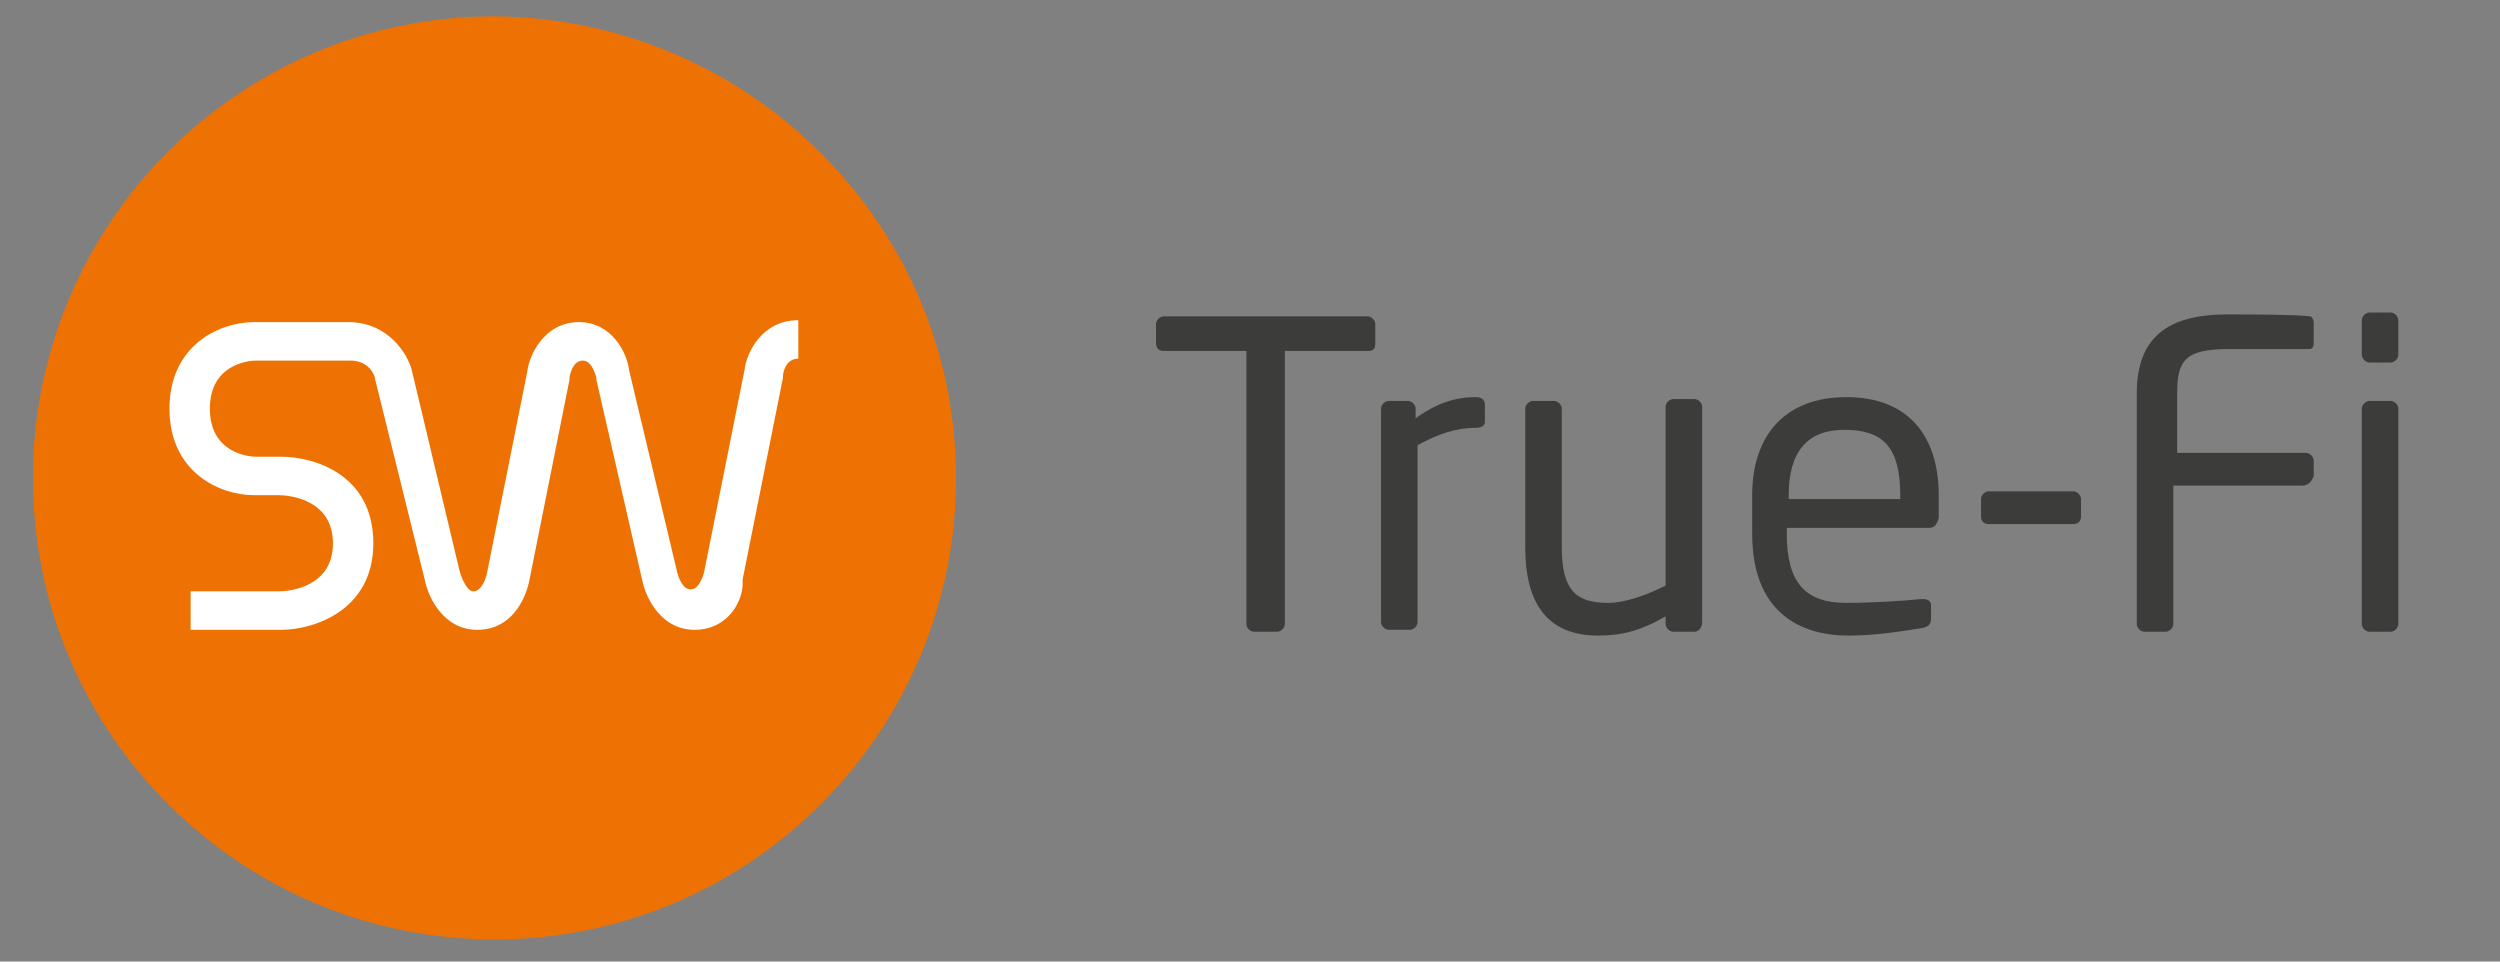 <?xml version="1.0" encoding="UTF-8" standalone="no"?>
<!-- Generator: Adobe Illustrator 19.0.0, SVG Export Plug-In . SVG Version: 6.00 Build 0)  -->

<svg
   xmlns:dc="http://purl.org/dc/elements/1.1/"
   xmlns:cc="http://creativecommons.org/ns#"
   xmlns:rdf="http://www.w3.org/1999/02/22-rdf-syntax-ns#"
   xmlns:svg="http://www.w3.org/2000/svg"
   xmlns="http://www.w3.org/2000/svg"
   xmlns:sodipodi="http://sodipodi.sourceforge.net/DTD/sodipodi-0.dtd"
   xmlns:inkscape="http://www.inkscape.org/namespaces/inkscape"
   version="1.1"
   id="Layer_1"
   x="0px"
   y="0px"
   viewBox="0 0 130 50"
   xml:space="preserve"
   inkscape:version="0.91 r13725"
   sodipodi:docname="sonarworks-logo-small.svg"
   width="130"
   height="50"><rect x="0" y="0" width="130" height="50" fill="#808080" stroke="none"/><defs
   id="defs27" /><sodipodi:namedview
   pagecolor="#ffffff"
   bordercolor="#666666"
   borderopacity="1"
   objecttolerance="10"
   gridtolerance="10"
   guidetolerance="10"
   inkscape:pageopacity="0"
   inkscape:pageshadow="2"
   inkscape:window-width="1920"
   inkscape:window-height="1137"
   id="namedview25"
   showgrid="false"
   inkscape:zoom="1.5578947"
   inkscape:cx="64.645283"
   inkscape:cy="-85.149387"
   inkscape:window-x="1912"
   inkscape:window-y="-8"
   inkscape:window-maximized="1"
   inkscape:current-layer="g4157" />
<style
   type="text/css"
   id="style3">
	.st0{fill:#3C3C3B;}
	.st1{fill:#EE7203;}
	.st2{fill:#FFFFFF;}
</style>












<g
   id="g4157"><path
     style="fill:#ee7203"
     inkscape:connector-curvature="0"
     d="m 49.713,24.85 c 0,13.2 -10.7,24 -24,24 -13.2,0 -24,-10.7 -24,-24 0,-13.2 10.7,-24 24,-24 13.2,0.1 24,10.8 24,24"
     class="st1"
     id="XMLID_17_" /><path
     style="fill:#ffffff"
     inkscape:connector-curvature="0"
     d="m 24.813,32.75 c -1.7,0 -2.5,-1.6 -2.7,-2.5 l -2.6,-10.5 c 0,-0.2 -0.3,-1 -1.3,-1 l -4.9,0 c -0.4,0 -2.4,0.2 -2.4,2.5 0,2.3 2,2.5 2.4,2.5 l 1.3,0 c 1.7,0 4.8,0.9 4.8,4.5 0,3.5 -3.1,4.5 -4.8,4.5 l -4.7,0 0,-2 4.6,0 c 0.5,0 2.8,-0.2 2.8,-2.5 0,-2.3 -2.3,-2.5 -2.8,-2.5 l -1.3,0 c -1.8,0 -4.4,-1.2 -4.4,-4.5 0,-3.3 2.6,-4.5 4.4,-4.5 l 4.9,0 c 2.1,0 3.1,1.7 3.3,2.5 l 2.5,10.5 c 0,0 0.3,1 0.7,1 0.5,0 0.7,-0.9 0.7,-0.9 0,0 0,0 0,0 l 2.1,-10.5 c 0.1,-0.9 0.9,-2.6 2.7,-2.6 1.7,0 2.5,1.6 2.6,2.5 l 2.5,10.5 c 0,0 0,0 0,0 0,0 0.2,0.9 0.7,0.9 0.5,0 0.7,-0.9 0.7,-0.9 0,0 0,0 0,0 l 2.1,-10.5 c 0.1,-0.9 0.9,-2.6 2.8,-2.6 l 0,2 c -0.7,0 -0.8,0.8 -0.8,0.9 0,0 0,0 0,0.1 l -2.1,10.5 c 0.1,1 -0.7,2.6 -2.5,2.6 -1.7,0 -2.5,-1.6 -2.7,-2.5 l -2.4,-10.5 c 0,0 0,0 0,-0.1 0,0 -0.2,-0.9 -0.7,-0.9 -0.6,0 -0.7,0.9 -0.7,0.9 0,0 0,0 0,0.1 l -2.1,10.5 c -0.2,0.9 -0.9,2.5 -2.7,2.5"
     class="st2"
     id="XMLID_18_" /><g
     transform="translate(-208.087,-47.25)"
     id="XMLID_19_">
	<path
   style="fill:#3c3c3b"
   inkscape:connector-curvature="0"
   d="m 279.2,65.5 -4.3,0 0,14.2 c 0,0.2 -0.2,0.4 -0.4,0.4 l -1.2,0 c -0.2,0 -0.4,-0.2 -0.4,-0.4 l 0,-14.2 -4.3,0 c -0.2,0 -0.4,-0.1 -0.4,-0.4 l 0,-1 c 0,-0.2 0.2,-0.4 0.4,-0.4 l 10.6,0 c 0.2,0 0.4,0.2 0.4,0.4 l 0,1 c 0,0.3 -0.1,0.4 -0.4,0.4 z"
   class="st0"
   id="XMLID_20_" />
	<path
   style="fill:#3c3c3b"
   inkscape:connector-curvature="0"
   d="m 284.8,69.5 c -1,0 -1.9,0.3 -3,0.9 l 0,9.2 c 0,0.2 -0.2,0.4 -0.4,0.4 l -1.1,0 c -0.2,0 -0.4,-0.2 -0.4,-0.4 l 0,-11.1 c 0,-0.2 0.2,-0.4 0.4,-0.4 l 1,0 c 0.2,0 0.4,0.2 0.4,0.4 l 0,0.5 c 1.1,-0.8 2.1,-1.1 3.1,-1.1 0.3,0 0.5,0.1 0.5,0.4 l 0,0.9 c 0,0.2 -0.2,0.3 -0.5,0.3 z"
   class="st0"
   id="XMLID_22_" />
	<path
   style="fill:#3c3c3b"
   inkscape:connector-curvature="0"
   d="m 296.2,80.1 -1.1,0 c -0.2,0 -0.4,-0.2 -0.4,-0.4 l 0,-0.4 c -1.2,0.7 -2.2,1 -3.5,1 -2.6,0 -3.8,-1.6 -3.8,-4.6 l 0,-7.2 c 0,-0.2 0.2,-0.4 0.4,-0.4 l 1.1,0 c 0.2,0 0.4,0.2 0.4,0.4 l 0,7.2 c 0,2.2 0.7,2.9 2.4,2.9 0.9,0 2,-0.4 3,-0.9 l 0,-9.3 c 0,-0.2 0.2,-0.4 0.4,-0.4 l 1.1,0 c 0.2,0 0.4,0.2 0.4,0.4 l 0,11.2 c 0,0.3 -0.2,0.5 -0.4,0.5 z"
   class="st0"
   id="XMLID_24_" />
	<path
   style="fill:#3c3c3b"
   inkscape:connector-curvature="0"
   d="m 308.4,74.7 -7.4,0 0,0.3 c 0,2.6 1,3.6 3.1,3.6 1.3,0 2.9,-0.1 3.9,-0.2 0,0 0.1,0 0.1,0 0.2,0 0.4,0.1 0.4,0.3 l 0,0.7 c 0,0.3 -0.1,0.4 -0.4,0.5 -1.3,0.2 -2.5,0.4 -3.9,0.4 -2.5,0 -5,-1.2 -5,-5.3 l 0,-2 c 0,-3.1 1.7,-5.1 4.9,-5.1 3.2,0 4.8,2 4.8,5.1 l 0,1.2 c -0.1,0.3 -0.2,0.5 -0.5,0.5 z M 306.9,73 c 0,-2.5 -0.9,-3.4 -2.9,-3.4 -1.9,0 -2.9,1.1 -2.9,3.4 l 0,0.2 5.8,0 0,-0.2 z"
   class="st0"
   id="XMLID_26_" />
	<path
   style="fill:#3c3c3b"
   inkscape:connector-curvature="0"
   d="m 315.9,74.5 -4.4,0 c -0.2,0 -0.4,-0.1 -0.4,-0.4 l 0,-0.9 c 0,-0.2 0.2,-0.4 0.4,-0.4 l 4.4,0 c 0.2,0 0.4,0.2 0.4,0.4 l 0,0.9 c 0,0.2 -0.1,0.4 -0.4,0.4 z"
   class="st0"
   id="XMLID_29_" />
	<path
   style="fill:#3c3c3b"
   inkscape:connector-curvature="0"
   d="m 327.8,72.5 -6.7,0 0,7.2 c 0,0.2 -0.2,0.4 -0.4,0.4 l -1.1,0 c -0.2,0 -0.4,-0.2 -0.4,-0.4 l 0,-12 c 0,-2.9 1.6,-4.1 4.7,-4.1 1.3,0 3.4,0 4.3,0.1 0.1,0 0.2,0.2 0.2,0.3 l 0,1.1 c 0,0.2 -0.1,0.3 -0.2,0.3 l -4.2,0 c -2.3,0 -2.7,0.6 -2.7,2.3 l 0,3.1 6.7,0 c 0.2,0 0.4,0.2 0.4,0.4 l 0,0.8 c -0.1,0.3 -0.3,0.5 -0.6,0.5 z"
   class="st0"
   id="XMLID_31_" />
	<path
   style="fill:#3c3c3b"
   inkscape:connector-curvature="0"
   d="m 332.4,66.1 -1.1,0 c -0.2,0 -0.4,-0.2 -0.4,-0.4 l 0,-1.8 c 0,-0.2 0.2,-0.4 0.4,-0.4 l 1.1,0 c 0.2,0 0.4,0.2 0.4,0.4 l 0,1.8 c 0,0.2 -0.2,0.4 -0.4,0.4 z m 0,14 -1.1,0 c -0.2,0 -0.4,-0.2 -0.4,-0.4 l 0,-11.2 c 0,-0.2 0.2,-0.4 0.4,-0.4 l 1.1,0 c 0.2,0 0.4,0.2 0.4,0.4 l 0,11.2 c 0,0.2 -0.2,0.4 -0.4,0.4 z"
   class="st0"
   id="XMLID_33_" />
</g></g>
</svg>